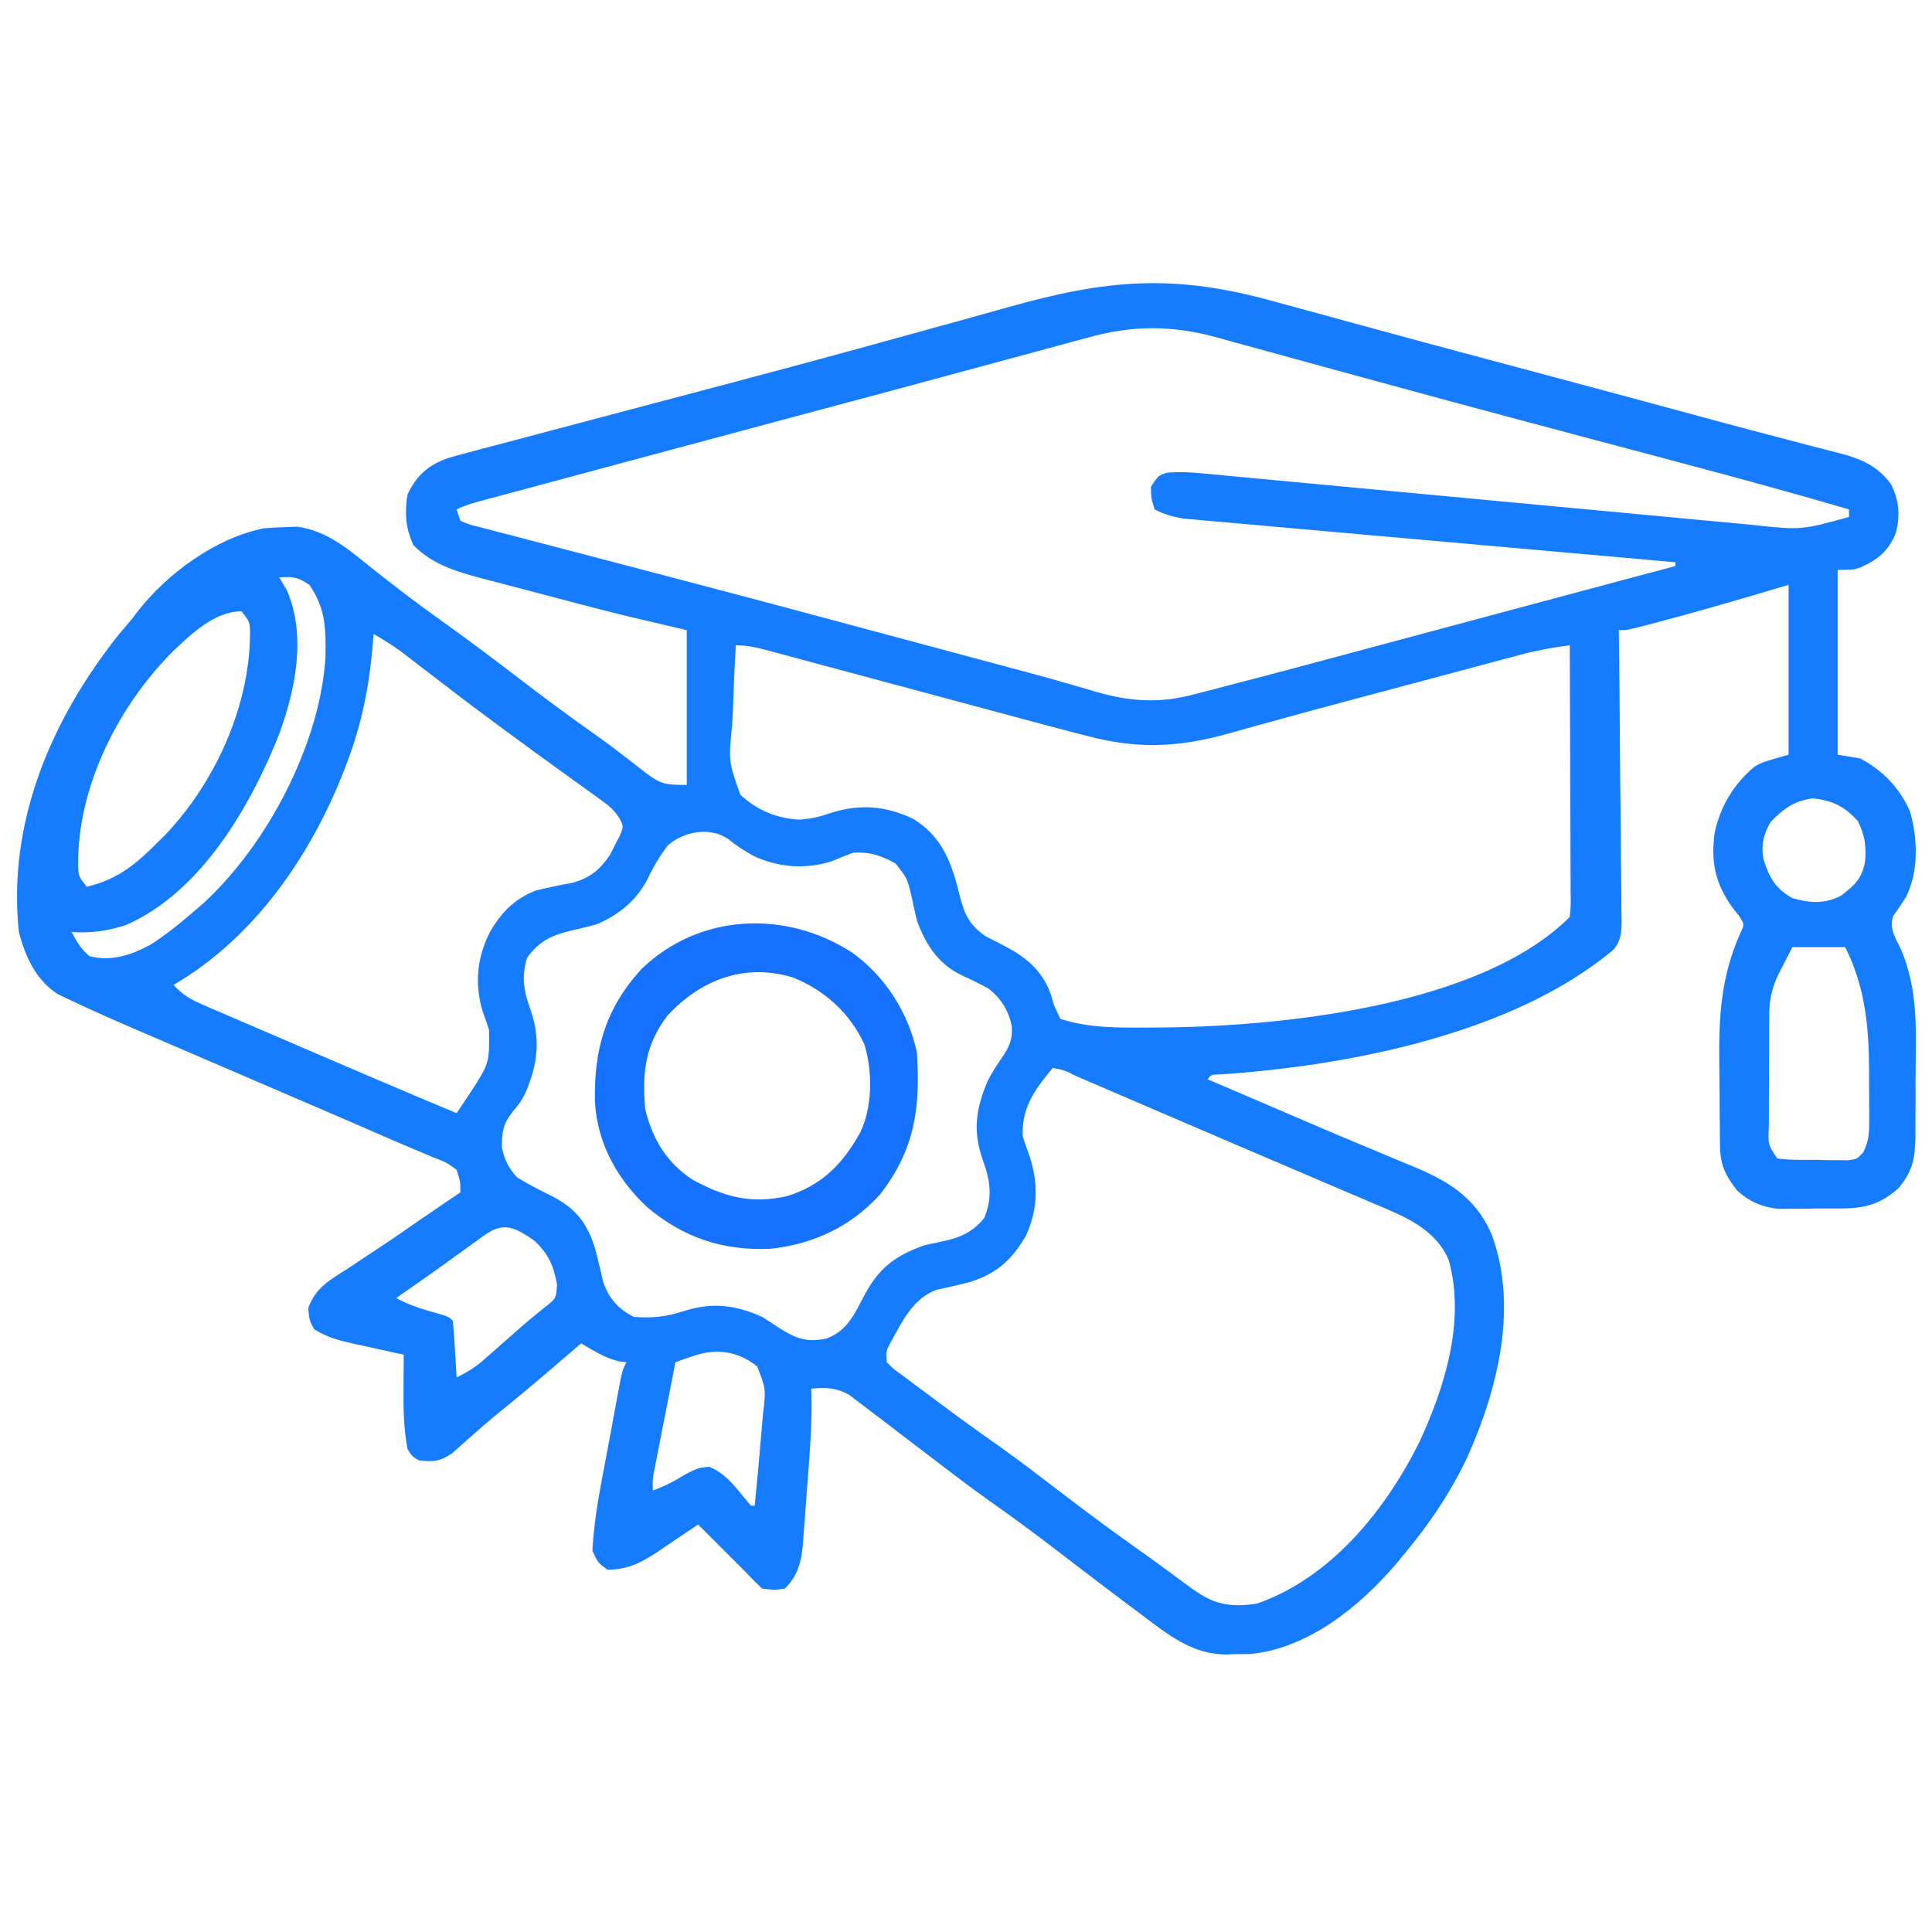 <?xml version="1.0" encoding="UTF-8"?>
<svg version="1.1" xmlns="http://www.w3.org/2000/svg" width="512" height="512">
<path d="M0 0 C2.403 0.655 4.807 1.308 7.211 1.959 C11.944 3.244 16.674 4.535 21.402 5.836 C33.082 9.048 44.782 12.18 56.484 15.309 C60.608 16.412 64.732 17.516 68.856 18.619 C70.398 19.032 70.398 19.032 71.97 19.453 C87.466 23.601 102.959 27.756 118.437 31.971 C123.467 33.338 128.504 34.67 133.552 35.969 C136.553 36.744 139.547 37.538 142.542 38.336 C143.904 38.694 145.268 39.043 146.635 39.383 C153.488 41.088 158.878 42.44 163.242 48.245 C165.466 52.52 165.81 56.634 164.621 61.273 C162.598 66.154 159.941 68.315 155.188 70.469 C153.188 71.062 153.188 71.062 149.188 71.062 C149.188 87.233 149.188 103.403 149.188 120.062 C151.167 120.392 153.148 120.722 155.188 121.062 C161.211 124.297 165.622 128.866 168.375 135.117 C170.383 142.397 170.725 150.86 167.312 157.75 C166.206 159.475 165.089 161.197 163.877 162.85 C162.809 166.276 164.569 168.695 166.023 171.773 C170.232 181.785 170.028 191.737 169.86 202.448 C169.812 205.717 169.819 208.984 169.832 212.254 C169.821 214.349 169.807 216.444 169.789 218.539 C169.791 219.508 169.793 220.477 169.795 221.475 C169.675 227.167 169.027 230.572 165.188 235.062 C158.452 240.996 153.173 240.278 144.438 240.312 C143.161 240.333 141.885 240.354 140.57 240.375 C138.718 240.383 138.718 240.383 136.828 240.391 C135.699 240.4 134.57 240.409 133.407 240.419 C129.11 239.943 125.749 238.487 122.543 235.562 C119.44 231.577 118.076 228.811 118.01 223.797 C117.998 222.939 117.985 222.08 117.972 221.195 C117.961 219.803 117.961 219.803 117.949 218.383 C117.941 217.419 117.933 216.455 117.925 215.462 C117.911 213.416 117.9 211.37 117.892 209.324 C117.881 207.251 117.861 205.178 117.831 203.104 C117.644 190.099 118.046 179.403 123.385 167.363 C124.496 165.049 124.496 165.049 123.141 162.887 C122.579 162.182 122.017 161.476 121.438 160.75 C116.735 154.228 115.521 148.636 116.59 140.648 C118.234 133.535 121.598 127.922 127.148 123.219 C129.188 122.062 129.188 122.062 136.188 120.062 C136.188 105.213 136.188 90.362 136.188 75.062 C132.619 76.114 129.051 77.166 125.375 78.25 C117.378 80.592 109.37 82.874 101.312 85 C100.517 85.211 99.722 85.422 98.903 85.639 C93.443 87.062 93.443 87.062 91.188 87.062 C91.207 88.606 91.207 88.606 91.228 90.18 C91.35 99.876 91.439 109.572 91.498 119.269 C91.53 124.254 91.572 129.239 91.64 134.224 C91.705 139.035 91.741 143.845 91.757 148.657 C91.768 150.492 91.789 152.328 91.822 154.163 C91.865 156.734 91.871 159.304 91.869 161.876 C91.89 162.634 91.912 163.392 91.934 164.173 C91.9 167.065 91.773 169.363 89.872 171.635 C63.243 194.155 19.138 202.557 -14.501 204.803 C-16.773 204.815 -16.773 204.815 -17.812 206.062 C-16.909 206.449 -16.006 206.835 -15.076 207.233 C-13.787 207.784 -12.499 208.336 -11.211 208.887 C-10.515 209.184 -9.819 209.482 -9.102 209.789 C-5.208 211.455 -1.315 213.124 2.575 214.799 C9.649 217.842 16.722 220.882 23.836 223.831 C26.564 224.964 29.287 226.109 32.009 227.256 C33.281 227.788 34.556 228.314 35.833 228.834 C45.599 232.81 53.022 237.071 57.41 246.996 C64.625 266.174 59.148 288.055 51.109 306.082 C46.682 315.511 40.88 324.098 34.188 332.062 C33.522 332.873 32.857 333.684 32.172 334.52 C22.551 345.784 8.705 357.046 -6.617 358.398 C-7.974 358.422 -9.331 358.435 -10.688 358.438 C-11.357 358.462 -12.026 358.486 -12.715 358.512 C-21.881 358.565 -28.465 353.124 -35.5 347.812 C-36.312 347.207 -37.125 346.601 -37.962 345.978 C-45.125 340.623 -52.224 335.182 -59.325 329.745 C-64.622 325.699 -69.973 321.759 -75.427 317.929 C-80.827 314.11 -86.063 310.084 -91.312 306.062 C-93.989 304.022 -96.666 301.983 -99.345 299.945 C-100.902 298.757 -102.457 297.565 -104.007 296.367 C-105.889 294.916 -107.785 293.487 -109.688 292.062 C-110.716 291.279 -111.745 290.495 -112.805 289.688 C-116.385 287.753 -118.801 287.741 -122.812 288.062 C-122.772 289.955 -122.772 289.955 -122.73 291.887 C-122.734 299.397 -123.34 306.867 -123.929 314.35 C-124.126 316.886 -124.304 319.422 -124.482 321.959 C-124.608 323.583 -124.735 325.208 -124.863 326.832 C-124.913 327.584 -124.964 328.336 -125.015 329.111 C-125.42 333.898 -126.344 337.594 -129.812 341.062 C-132.562 341.438 -132.562 341.438 -135.812 341.062 C-137.545 339.465 -139.201 337.782 -140.812 336.062 C-141.846 335.021 -142.884 333.983 -143.926 332.949 C-146.888 329.987 -149.85 327.025 -152.812 324.062 C-153.291 324.39 -153.769 324.718 -154.262 325.056 C-156.458 326.551 -158.666 328.025 -160.875 329.5 C-161.627 330.016 -162.379 330.533 -163.154 331.064 C-167.763 334.117 -171.223 335.992 -176.812 336.062 C-179.312 334.25 -179.312 334.25 -180.812 331.062 C-180.386 322.005 -178.463 313.081 -176.801 304.183 C-176.309 301.542 -175.824 298.9 -175.34 296.258 C-175.029 294.578 -174.718 292.898 -174.406 291.219 C-174.261 290.429 -174.117 289.64 -173.967 288.826 C-172.928 283.293 -172.928 283.293 -171.812 281.062 C-172.493 280.98 -173.174 280.897 -173.875 280.812 C-177.677 279.842 -180.432 278.053 -183.812 276.062 C-184.696 276.824 -185.579 277.586 -186.488 278.371 C-192.953 283.937 -199.436 289.466 -206.082 294.816 C-208.079 296.459 -210.021 298.121 -211.949 299.84 C-212.479 300.304 -213.009 300.768 -213.554 301.246 C-215.041 302.551 -216.515 303.871 -217.988 305.191 C-221.268 307.364 -222.955 307.543 -226.812 307.062 C-228.625 306 -228.625 306 -229.812 304.062 C-230.85 298.55 -230.933 293.206 -230.875 287.625 C-230.87 286.798 -230.866 285.971 -230.861 285.119 C-230.85 283.1 -230.832 281.081 -230.812 279.062 C-231.428 278.932 -232.043 278.801 -232.677 278.667 C-235.476 278.064 -238.269 277.439 -241.062 276.812 C-242.515 276.505 -242.515 276.505 -243.996 276.191 C-247.916 275.299 -251.135 274.492 -254.547 272.328 C-255.812 270.062 -255.812 270.062 -256.129 266.734 C-254.172 261.277 -250.51 259.364 -245.75 256.312 C-244.854 255.713 -243.958 255.114 -243.035 254.497 C-241.197 253.268 -239.353 252.048 -237.504 250.836 C-233.542 248.225 -229.649 245.517 -225.75 242.812 C-222.45 240.543 -219.145 238.284 -215.812 236.062 C-215.817 233.164 -215.817 233.164 -216.812 230.062 C-219.514 228.098 -219.514 228.098 -223.086 226.746 C-223.75 226.46 -224.414 226.174 -225.098 225.88 C-226.555 225.254 -228.017 224.638 -229.482 224.032 C-231.859 223.043 -234.218 222.02 -236.575 220.985 C-240.921 219.08 -245.278 217.199 -249.638 215.327 C-252.504 214.097 -255.368 212.863 -258.232 211.628 C-266.788 207.941 -275.347 204.262 -283.907 200.587 C-287.255 199.149 -290.602 197.708 -293.948 196.267 C-296.243 195.28 -298.538 194.297 -300.834 193.315 C-307.141 190.607 -313.422 187.849 -319.617 184.895 C-320.54 184.455 -321.463 184.015 -322.414 183.562 C-328.262 179.907 -331.116 173.539 -332.812 167.062 C-335.881 138.059 -324.305 110.924 -306.562 88.5 C-305.316 87.018 -304.067 85.538 -302.812 84.062 C-302.372 83.477 -301.931 82.892 -301.477 82.289 C-293.543 72.048 -280.616 62.57 -267.812 60.062 C-265.9 59.896 -263.981 59.797 -262.062 59.75 C-260.585 59.694 -260.585 59.694 -259.078 59.637 C-251.25 60.657 -245.407 65.671 -239.438 70.5 C-233.392 75.298 -227.286 79.959 -221 84.438 C-214.256 89.251 -207.637 94.207 -201.062 99.25 C-194.184 104.523 -187.263 109.695 -180.164 114.668 C-177.673 116.424 -175.248 118.25 -172.836 120.113 C-172.165 120.625 -171.494 121.137 -170.802 121.665 C-169.512 122.652 -168.231 123.65 -166.959 124.661 C-162.668 127.922 -161.595 128.062 -155.812 128.062 C-155.812 114.532 -155.812 101.002 -155.812 87.062 C-161.423 85.743 -167.032 84.422 -172.812 83.062 C-176.559 82.12 -180.3 81.17 -184.035 80.188 C-184.991 79.936 -185.947 79.685 -186.932 79.426 C-188.915 78.903 -190.899 78.379 -192.882 77.854 C-194.892 77.322 -196.904 76.795 -198.917 76.271 C-201.875 75.502 -204.83 74.721 -207.785 73.938 C-208.675 73.708 -209.565 73.479 -210.481 73.243 C-217.131 71.457 -223.478 69.513 -228.312 64.438 C-230.349 59.856 -230.607 55.999 -229.812 51.062 C-227.32 45.986 -224.33 43.28 -218.969 41.424 C-216.726 40.767 -214.474 40.164 -212.211 39.577 C-211.349 39.346 -210.487 39.116 -209.599 38.878 C-206.725 38.112 -203.849 37.357 -200.973 36.602 C-198.927 36.058 -196.881 35.514 -194.836 34.969 C-189.327 33.503 -183.817 32.047 -178.305 30.593 C-169.109 28.166 -159.916 25.726 -150.722 23.288 C-148.39 22.67 -146.058 22.052 -143.726 21.434 C-128.844 17.493 -113.984 13.487 -99.15 9.37 C-96.424 8.615 -93.697 7.862 -90.971 7.111 C-89.657 6.749 -89.657 6.749 -88.317 6.38 C-86.589 5.904 -84.86 5.428 -83.131 4.952 C-78.999 3.812 -74.87 2.664 -70.746 1.497 C-44.392 -5.954 -26.6 -7.458 0 0 Z M-49.668 9.57 C-50.691 9.843 -51.715 10.116 -52.769 10.398 C-56.184 11.312 -59.592 12.25 -63 13.188 C-65.458 13.851 -67.917 14.512 -70.376 15.173 C-75.822 16.637 -81.265 18.112 -86.707 19.592 C-96.632 22.291 -106.568 24.949 -116.504 27.605 C-120.107 28.569 -123.71 29.533 -127.314 30.498 C-128.655 30.857 -128.655 30.857 -130.024 31.223 C-143.491 34.827 -156.955 38.446 -170.416 42.072 C-175.54 43.451 -180.664 44.828 -185.788 46.203 C-189.254 47.134 -192.719 48.066 -196.184 48.999 C-197.831 49.442 -199.478 49.884 -201.126 50.326 C-203.391 50.933 -205.656 51.543 -207.921 52.153 C-208.594 52.333 -209.266 52.512 -209.959 52.697 C-212.351 53.344 -214.59 53.951 -216.812 55.062 C-216.482 56.053 -216.153 57.042 -215.812 58.062 C-213.292 59.136 -213.292 59.136 -210.115 59.89 C-208.876 60.22 -207.636 60.55 -206.358 60.89 C-204.969 61.246 -203.58 61.601 -202.191 61.957 C-200.735 62.34 -199.279 62.724 -197.823 63.109 C-194.671 63.94 -191.518 64.764 -188.363 65.581 C-183.343 66.881 -178.329 68.199 -173.315 69.52 C-168.027 70.912 -162.739 72.304 -157.45 73.689 C-138.824 78.571 -120.227 83.556 -101.632 88.554 C-97.199 89.745 -92.766 90.934 -88.332 92.123 C-84.97 93.024 -81.608 93.926 -78.246 94.828 C-76.704 95.242 -75.161 95.655 -73.618 96.068 C-71.476 96.642 -69.335 97.218 -67.193 97.793 C-66.168 98.067 -66.168 98.067 -65.121 98.347 C-61.437 99.336 -57.766 100.359 -54.103 101.425 C-53.313 101.652 -52.522 101.879 -51.708 102.113 C-50.211 102.545 -48.716 102.984 -47.223 103.431 C-38.082 106.056 -30.366 106.496 -21.164 104.016 C-20.263 103.787 -19.363 103.559 -18.436 103.323 C-15.557 102.587 -12.685 101.826 -9.812 101.062 C-7.927 100.571 -6.042 100.081 -4.157 99.591 C1.838 98.024 7.821 96.418 13.805 94.809 C16.003 94.22 18.202 93.631 20.4 93.043 C26.126 91.51 31.85 89.973 37.575 88.436 C43.38 86.878 49.186 85.323 54.992 83.768 C63.511 81.485 72.029 79.201 80.546 76.916 C89.091 74.623 97.638 72.338 106.188 70.062 C106.188 69.733 106.188 69.403 106.188 69.062 C105.507 69.002 104.826 68.942 104.124 68.881 C87.557 67.42 70.99 65.951 54.423 64.472 C46.412 63.757 38.401 63.046 30.388 62.34 C23.405 61.726 16.422 61.106 9.439 60.479 C5.742 60.148 2.045 59.819 -1.653 59.496 C-5.781 59.136 -9.909 58.764 -14.036 58.391 C-15.262 58.286 -16.487 58.181 -17.75 58.073 C-18.876 57.969 -20.002 57.865 -21.162 57.759 C-22.138 57.672 -23.114 57.585 -24.12 57.496 C-26.971 57.037 -29.246 56.389 -31.812 55.062 C-32.75 52.125 -32.75 52.125 -32.812 49.062 C-30.812 46.062 -30.812 46.062 -28.615 45.346 C-25.305 45.011 -22.291 45.212 -18.977 45.525 C-18.301 45.587 -17.626 45.649 -16.931 45.712 C-14.675 45.921 -12.42 46.139 -10.165 46.358 C-8.545 46.509 -6.925 46.66 -5.305 46.81 C-1.819 47.135 1.667 47.464 5.153 47.796 C10.671 48.321 16.19 48.834 21.709 49.344 C37.402 50.797 53.094 52.267 68.785 53.75 C77.452 54.569 86.121 55.377 94.79 56.175 C100.271 56.679 105.75 57.197 111.228 57.724 C114.646 58.05 118.065 58.364 121.485 58.674 C123.063 58.82 124.641 58.971 126.218 59.127 C139.505 60.567 139.505 60.567 152.188 57.062 C152.188 56.403 152.188 55.742 152.188 55.062 C129.169 48.307 105.947 42.272 82.767 36.099 C77.932 34.812 73.097 33.523 68.262 32.234 C67.297 31.977 66.332 31.72 65.338 31.455 C52.454 28.022 39.582 24.544 26.723 21.017 C21.837 19.679 16.948 18.349 12.06 17.019 C7.5 15.777 2.944 14.521 -1.61 13.254 C-4.425 12.475 -7.243 11.709 -10.063 10.948 C-11.949 10.434 -13.83 9.903 -15.711 9.372 C-27.545 6.202 -37.907 6.266 -49.668 9.57 Z M-263.812 73.062 C-263.152 74.176 -262.493 75.29 -261.812 76.438 C-256.533 88.511 -259.543 103.107 -263.982 114.983 C-271.661 134.217 -284.777 156.676 -304.488 165.223 C-309.353 166.81 -313.716 167.395 -318.812 167.062 C-317.488 169.58 -316.346 171.628 -314.125 173.438 C-308.402 174.984 -302.977 173.151 -297.945 170.418 C-293.603 167.658 -289.695 164.428 -285.812 161.062 C-285.143 160.49 -284.474 159.918 -283.785 159.328 C-266.958 143.774 -253.1 117.437 -251.574 94.477 C-251.425 86.858 -251.44 81.433 -255.812 75.062 C-259.04 72.911 -260.097 72.862 -263.812 73.062 Z M-292.375 93.062 C-306.706 107.647 -317.181 128.587 -317.113 149.059 C-317.032 152.242 -317.032 152.242 -314.812 155.062 C-306.493 153.05 -301.767 149.096 -295.812 143.062 C-295.195 142.455 -294.578 141.848 -293.941 141.223 C-280.653 127.198 -271.637 107.097 -271.547 87.918 C-271.603 84.862 -271.603 84.862 -273.812 82.062 C-281.07 82.062 -287.387 88.313 -292.375 93.062 Z M-238.812 88.062 C-238.899 89.176 -238.985 90.29 -239.074 91.438 C-240.02 102.208 -241.979 111.952 -245.812 122.062 C-246.061 122.72 -246.31 123.377 -246.566 124.054 C-255.405 146.807 -270.42 168.616 -291.812 181.062 C-289.456 183.738 -287.168 184.984 -283.908 186.387 C-282.409 187.039 -282.409 187.039 -280.879 187.704 C-279.253 188.398 -279.253 188.398 -277.594 189.105 C-276.467 189.593 -275.34 190.08 -274.178 190.582 C-270.559 192.145 -266.936 193.697 -263.312 195.25 C-260.933 196.276 -258.554 197.303 -256.176 198.33 C-243.084 203.977 -229.965 209.558 -216.812 215.062 C-215.822 213.577 -215.822 213.577 -214.812 212.062 C-214.231 211.204 -213.65 210.345 -213.051 209.461 C-208.118 201.783 -208.118 201.783 -208.211 193 C-208.714 191.379 -209.287 189.78 -209.875 188.188 C-212.096 180.785 -211.446 173.847 -207.941 166.996 C-204.883 161.757 -201.502 158.323 -195.812 156.062 C-192.52 155.259 -189.234 154.571 -185.898 153.969 C-181.367 152.638 -178.797 150.515 -176.16 146.625 C-175.736 145.779 -175.312 144.934 -174.875 144.062 C-174.433 143.217 -173.991 142.371 -173.535 141.5 C-172.567 139.125 -172.567 139.125 -173.537 137.095 C-174.966 134.817 -176.316 133.664 -178.496 132.102 C-179.625 131.282 -179.625 131.282 -180.777 130.446 C-181.593 129.866 -182.409 129.285 -183.25 128.688 C-184.991 127.427 -186.732 126.167 -188.473 124.906 C-189.364 124.266 -190.254 123.625 -191.172 122.965 C-195.197 120.065 -199.194 117.129 -203.188 114.188 C-203.955 113.624 -204.722 113.06 -205.512 112.48 C-212.703 107.18 -219.8 101.76 -226.873 96.303 C-228.123 95.343 -228.123 95.343 -229.398 94.363 C-230.131 93.798 -230.864 93.232 -231.619 92.65 C-233.941 90.97 -236.336 89.503 -238.812 88.062 Z M-142.812 91.062 C-143.136 96.327 -143.37 101.586 -143.527 106.858 C-143.592 108.648 -143.68 110.437 -143.793 112.224 C-144.742 121.893 -144.742 121.893 -141.607 130.69 C-137.157 134.773 -132.081 136.933 -126.044 137.277 C-123.015 137.076 -120.715 136.583 -117.875 135.562 C-110.054 133.081 -103.279 133.517 -95.812 137.062 C-87.849 141.953 -85.499 149.094 -83.375 157.812 C-82.105 162.594 -80.925 165.063 -76.812 168.062 C-75.006 169.011 -73.193 169.948 -71.375 170.875 C-65.449 173.994 -61.187 177.749 -59.105 184.281 C-58.906 184.993 -58.706 185.704 -58.5 186.438 C-57.943 187.634 -57.386 188.83 -56.812 190.062 C-49.121 192.572 -41.34 192.41 -33.312 192.375 C-32.633 192.373 -31.953 192.371 -31.253 192.368 C0.418 192.208 54.217 187.033 78.188 163.062 C78.482 159.944 78.482 159.944 78.415 156.226 C78.415 155.524 78.415 154.821 78.415 154.097 C78.414 151.77 78.398 149.444 78.383 147.117 C78.379 145.506 78.376 143.894 78.374 142.283 C78.367 138.038 78.347 133.793 78.325 129.549 C78.304 125.219 78.295 120.889 78.285 116.559 C78.264 108.06 78.23 99.561 78.188 91.062 C73.687 91.646 69.377 92.438 64.994 93.61 C63.218 94.081 63.218 94.081 61.406 94.563 C59.502 95.075 59.502 95.075 57.559 95.598 C56.206 95.959 54.853 96.319 53.5 96.679 C49.928 97.631 46.358 98.588 42.788 99.545 C39.27 100.488 35.751 101.427 32.232 102.365 C30.838 102.737 29.444 103.11 28.05 103.482 C25.261 104.227 22.472 104.97 19.682 105.713 C13.423 107.382 7.167 109.061 0.925 110.798 C-1.771 111.547 -4.469 112.288 -7.168 113.028 C-9.016 113.538 -10.86 114.061 -12.704 114.585 C-25.916 118.199 -36.569 118.58 -49.812 115.062 C-51.37 114.661 -52.928 114.26 -54.486 113.859 C-58.954 112.698 -63.412 111.504 -67.869 110.301 C-70.823 109.503 -73.778 108.71 -76.734 107.918 C-84.058 105.955 -91.38 103.984 -98.702 102.013 C-104.926 100.338 -111.151 98.666 -117.377 96.998 C-120.288 96.217 -123.199 95.431 -126.11 94.645 C-127.884 94.169 -129.658 93.693 -131.432 93.218 C-132.241 92.998 -133.05 92.779 -133.883 92.552 C-136.942 91.737 -139.632 91.062 -142.812 91.062 Z M131.375 137.938 C129.469 141.347 128.787 144.209 129.625 148.086 C131.136 152.706 132.783 155.669 137.188 158.062 C141.818 159.394 145.713 159.705 150.062 157.438 C153.823 154.58 155.795 152.715 156.5 147.953 C156.719 143.873 156.36 141.42 154.562 137.688 C150.969 133.716 147.987 132.287 142.688 131.625 C137.695 132.249 134.824 134.37 131.375 137.938 Z M-160.812 144.062 C-163.017 146.981 -164.697 149.815 -166.25 153.125 C-169.264 158.791 -173.913 162.609 -179.812 165.062 C-181.845 165.597 -183.888 166.095 -185.938 166.562 C-191.379 167.821 -194.778 169.252 -198.125 173.875 C-199.635 178.681 -199.033 182.759 -197.312 187.375 C-194.467 195.407 -195.276 202.15 -198.66 209.883 C-199.812 212.062 -199.812 212.062 -202 214.75 C-204.503 217.943 -204.812 220.017 -204.812 224.062 C-204.175 227.358 -203.055 229.557 -200.812 232.062 C-197.609 234.033 -194.319 235.684 -190.953 237.359 C-184.863 240.662 -182.101 244.52 -180.062 251.062 C-179.29 253.988 -178.615 256.925 -177.938 259.875 C-176.414 264.192 -173.929 267.004 -169.812 269.062 C-164.998 269.406 -161.346 269.05 -156.75 267.562 C-149.131 265.123 -143.04 265.821 -135.812 269.062 C-134.133 270.126 -132.466 271.21 -130.812 272.312 C-126.564 274.962 -123.708 275.815 -118.773 274.785 C-113.369 272.794 -111.395 268.382 -108.875 263.562 C-104.996 256.201 -100.773 252.896 -92.812 250.062 C-91.275 249.711 -89.733 249.378 -88.188 249.062 C-83.392 248.059 -80.192 246.728 -77 242.875 C-74.721 237.478 -75.362 232.946 -77.312 227.625 C-80.073 219.912 -79.242 213.927 -76.039 206.473 C-74.85 204.136 -73.502 202.082 -72 199.938 C-70.171 197.129 -69.452 195.305 -69.688 191.938 C-70.591 187.777 -72.48 184.708 -75.812 182.062 C-78.314 180.69 -80.862 179.477 -83.445 178.266 C-89.429 175.224 -92.533 170.162 -94.812 164.062 C-95.293 162.005 -95.751 159.942 -96.188 157.875 C-97.371 152.84 -97.371 152.84 -100.5 148.875 C-104.393 146.745 -107.369 145.732 -111.812 146.062 C-113.712 146.803 -115.61 147.547 -117.488 148.34 C-124.501 150.52 -131.824 149.953 -138.375 146.75 C-140.705 145.441 -142.748 144.116 -144.812 142.418 C-149.695 139.109 -156.512 140.376 -160.812 144.062 Z M137.188 171.062 C136.383 172.63 135.579 174.197 134.75 175.812 C134.298 176.694 133.845 177.576 133.379 178.484 C131.712 182.091 131.064 185.196 131.042 189.157 C131.036 189.951 131.029 190.745 131.023 191.563 C131.022 192.411 131.021 193.259 131.02 194.133 C131.016 195.01 131.013 195.888 131.009 196.792 C131.004 198.643 131.002 200.493 131.002 202.344 C131 205.184 130.982 208.024 130.963 210.863 C130.96 212.661 130.958 214.46 130.957 216.258 C130.95 217.11 130.943 217.962 130.935 218.84 C130.741 223.429 130.741 223.429 133.188 227.062 C136.646 227.539 140.137 227.433 143.625 227.438 C144.592 227.462 145.56 227.486 146.557 227.512 C147.485 227.516 148.414 227.519 149.371 227.523 C150.222 227.532 151.074 227.54 151.951 227.548 C154.295 227.233 154.295 227.233 155.966 225.456 C157.59 222.275 157.56 219.879 157.551 216.312 C157.551 215.659 157.552 215.005 157.552 214.331 C157.55 212.946 157.54 211.56 157.524 210.175 C157.5 208.097 157.503 206.02 157.51 203.941 C157.486 192.198 156.495 181.677 151.188 171.062 C146.567 171.062 141.947 171.062 137.188 171.062 Z M-58.812 203.062 C-63.571 208.755 -67.052 213.517 -66.812 221.062 C-66.379 222.494 -65.896 223.911 -65.375 225.312 C-62.627 232.739 -62.572 240.189 -65.875 247.438 C-69.575 253.877 -73.682 257.616 -80.812 259.812 C-83.739 260.59 -86.662 261.243 -89.625 261.875 C-96.014 264.255 -98.709 270.336 -101.895 276.012 C-103.017 278.144 -103.017 278.144 -102.812 281.062 C-101.066 282.823 -101.066 282.823 -98.711 284.504 C-97.836 285.165 -96.96 285.825 -96.059 286.506 C-95.111 287.205 -94.164 287.904 -93.188 288.625 C-92.222 289.349 -91.256 290.073 -90.262 290.818 C-84.632 295.024 -78.953 299.154 -73.203 303.194 C-67.801 307.012 -62.562 311.038 -57.312 315.062 C-50.353 320.396 -43.345 325.62 -36.18 330.672 C-31.604 333.901 -27.107 337.239 -22.608 340.573 C-16.431 345.132 -12.498 346.139 -4.812 345.062 C14.82 338.309 29.444 320.214 38.398 302.082 C45.145 287.512 50.56 270 46.125 254 C42.548 245.63 34.311 242.4 26.387 239.078 C24.806 238.397 24.806 238.397 23.193 237.703 C19.758 236.227 16.317 234.77 12.875 233.312 C10.5 232.297 8.126 231.28 5.753 230.261 C0.925 228.193 -3.905 226.131 -8.739 224.076 C-15.374 221.252 -21.999 218.406 -28.621 215.551 C-39.503 210.863 -39.503 210.863 -50.391 206.191 C-51.136 205.871 -51.881 205.55 -52.649 205.22 C-55.63 203.718 -55.63 203.718 -58.812 203.062 Z M-209.473 247.441 C-210.18 247.948 -210.887 248.454 -211.615 248.976 C-212.361 249.52 -213.107 250.064 -213.875 250.625 C-215.406 251.725 -216.937 252.826 -218.469 253.926 C-219.583 254.731 -219.583 254.731 -220.719 255.553 C-223.419 257.5 -226.144 259.409 -228.875 261.312 C-229.65 261.854 -230.424 262.395 -231.223 262.953 C-231.747 263.319 -232.272 263.685 -232.812 264.062 C-229.82 265.674 -226.893 266.703 -223.625 267.625 C-218.921 268.954 -218.921 268.954 -217.812 270.062 C-217.576 272.588 -217.391 275.094 -217.25 277.625 C-217.207 278.336 -217.164 279.047 -217.119 279.779 C-217.013 281.54 -216.912 283.301 -216.812 285.062 C-213.968 283.751 -211.734 282.303 -209.387 280.234 C-208.438 279.405 -208.438 279.405 -207.471 278.559 C-206.82 277.982 -206.17 277.406 -205.5 276.812 C-204.212 275.682 -202.925 274.552 -201.637 273.422 C-201.007 272.864 -200.378 272.306 -199.729 271.73 C-198.437 270.606 -197.125 269.505 -195.794 268.426 C-195.159 267.909 -194.525 267.392 -193.871 266.859 C-193.298 266.404 -192.725 265.949 -192.135 265.479 C-190.465 263.947 -190.465 263.947 -190.188 260.562 C-191.09 255.51 -192.452 252.318 -196.25 248.812 C-201.202 245.431 -204.247 243.658 -209.473 247.441 Z M-154.539 279.562 C-155.743 279.98 -155.743 279.98 -156.971 280.406 C-157.579 280.623 -158.186 280.839 -158.812 281.062 C-159.671 285.422 -160.525 289.782 -161.376 294.142 C-161.666 295.626 -161.957 297.109 -162.249 298.592 C-162.669 300.723 -163.085 302.856 -163.5 304.988 C-163.751 306.271 -164.003 307.554 -164.262 308.876 C-164.898 312.016 -164.898 312.016 -164.812 315.062 C-161.743 313.946 -159.109 312.631 -156.375 310.875 C-152.812 309.062 -152.812 309.062 -149.875 308.75 C-145.606 310.58 -143.358 313.577 -140.449 317.129 C-139.909 317.767 -139.369 318.405 -138.812 319.062 C-138.482 319.062 -138.153 319.062 -137.812 319.062 C-137.163 312.651 -136.567 306.238 -136.04 299.815 C-135.902 298.151 -135.759 296.488 -135.605 294.825 C-134.831 288.189 -134.831 288.189 -137.133 282.207 C-142.467 277.937 -148.197 277.336 -154.539 279.562 Z " fill="#167CFF" transform="translate(337.812,79.938)"/>
<path d="M0 0 C8.801 6.244 15.079 15.976 17.312 26.641 C18.2 41.327 16.819 52.133 7.578 64.129 C-0.13 72.675 -10.158 77.385 -21.5 78.578 C-34.151 79.128 -44.451 75.685 -54.129 67.602 C-62.106 60.163 -67.402 50.701 -68.023 39.625 C-68.319 25.765 -65.239 14.942 -55.723 4.48 C-40.397 -10.346 -17.518 -11.277 0 0 Z M-48.688 16.641 C-54.703 24.397 -55.588 32.07 -54.688 41.641 C-52.748 49.598 -48.916 55.94 -41.984 60.367 C-33.549 64.931 -26.548 66.722 -17.125 64.641 C-7.875 61.727 -2.441 56.21 2.219 47.875 C5.558 41.054 5.593 31.639 3.375 24.391 C-0.405 16.118 -7.341 9.894 -15.688 6.641 C-28.415 2.84 -39.853 7.254 -48.688 16.641 Z " fill="#1671FF" transform="translate(225.688,252.359)"/>
</svg>
